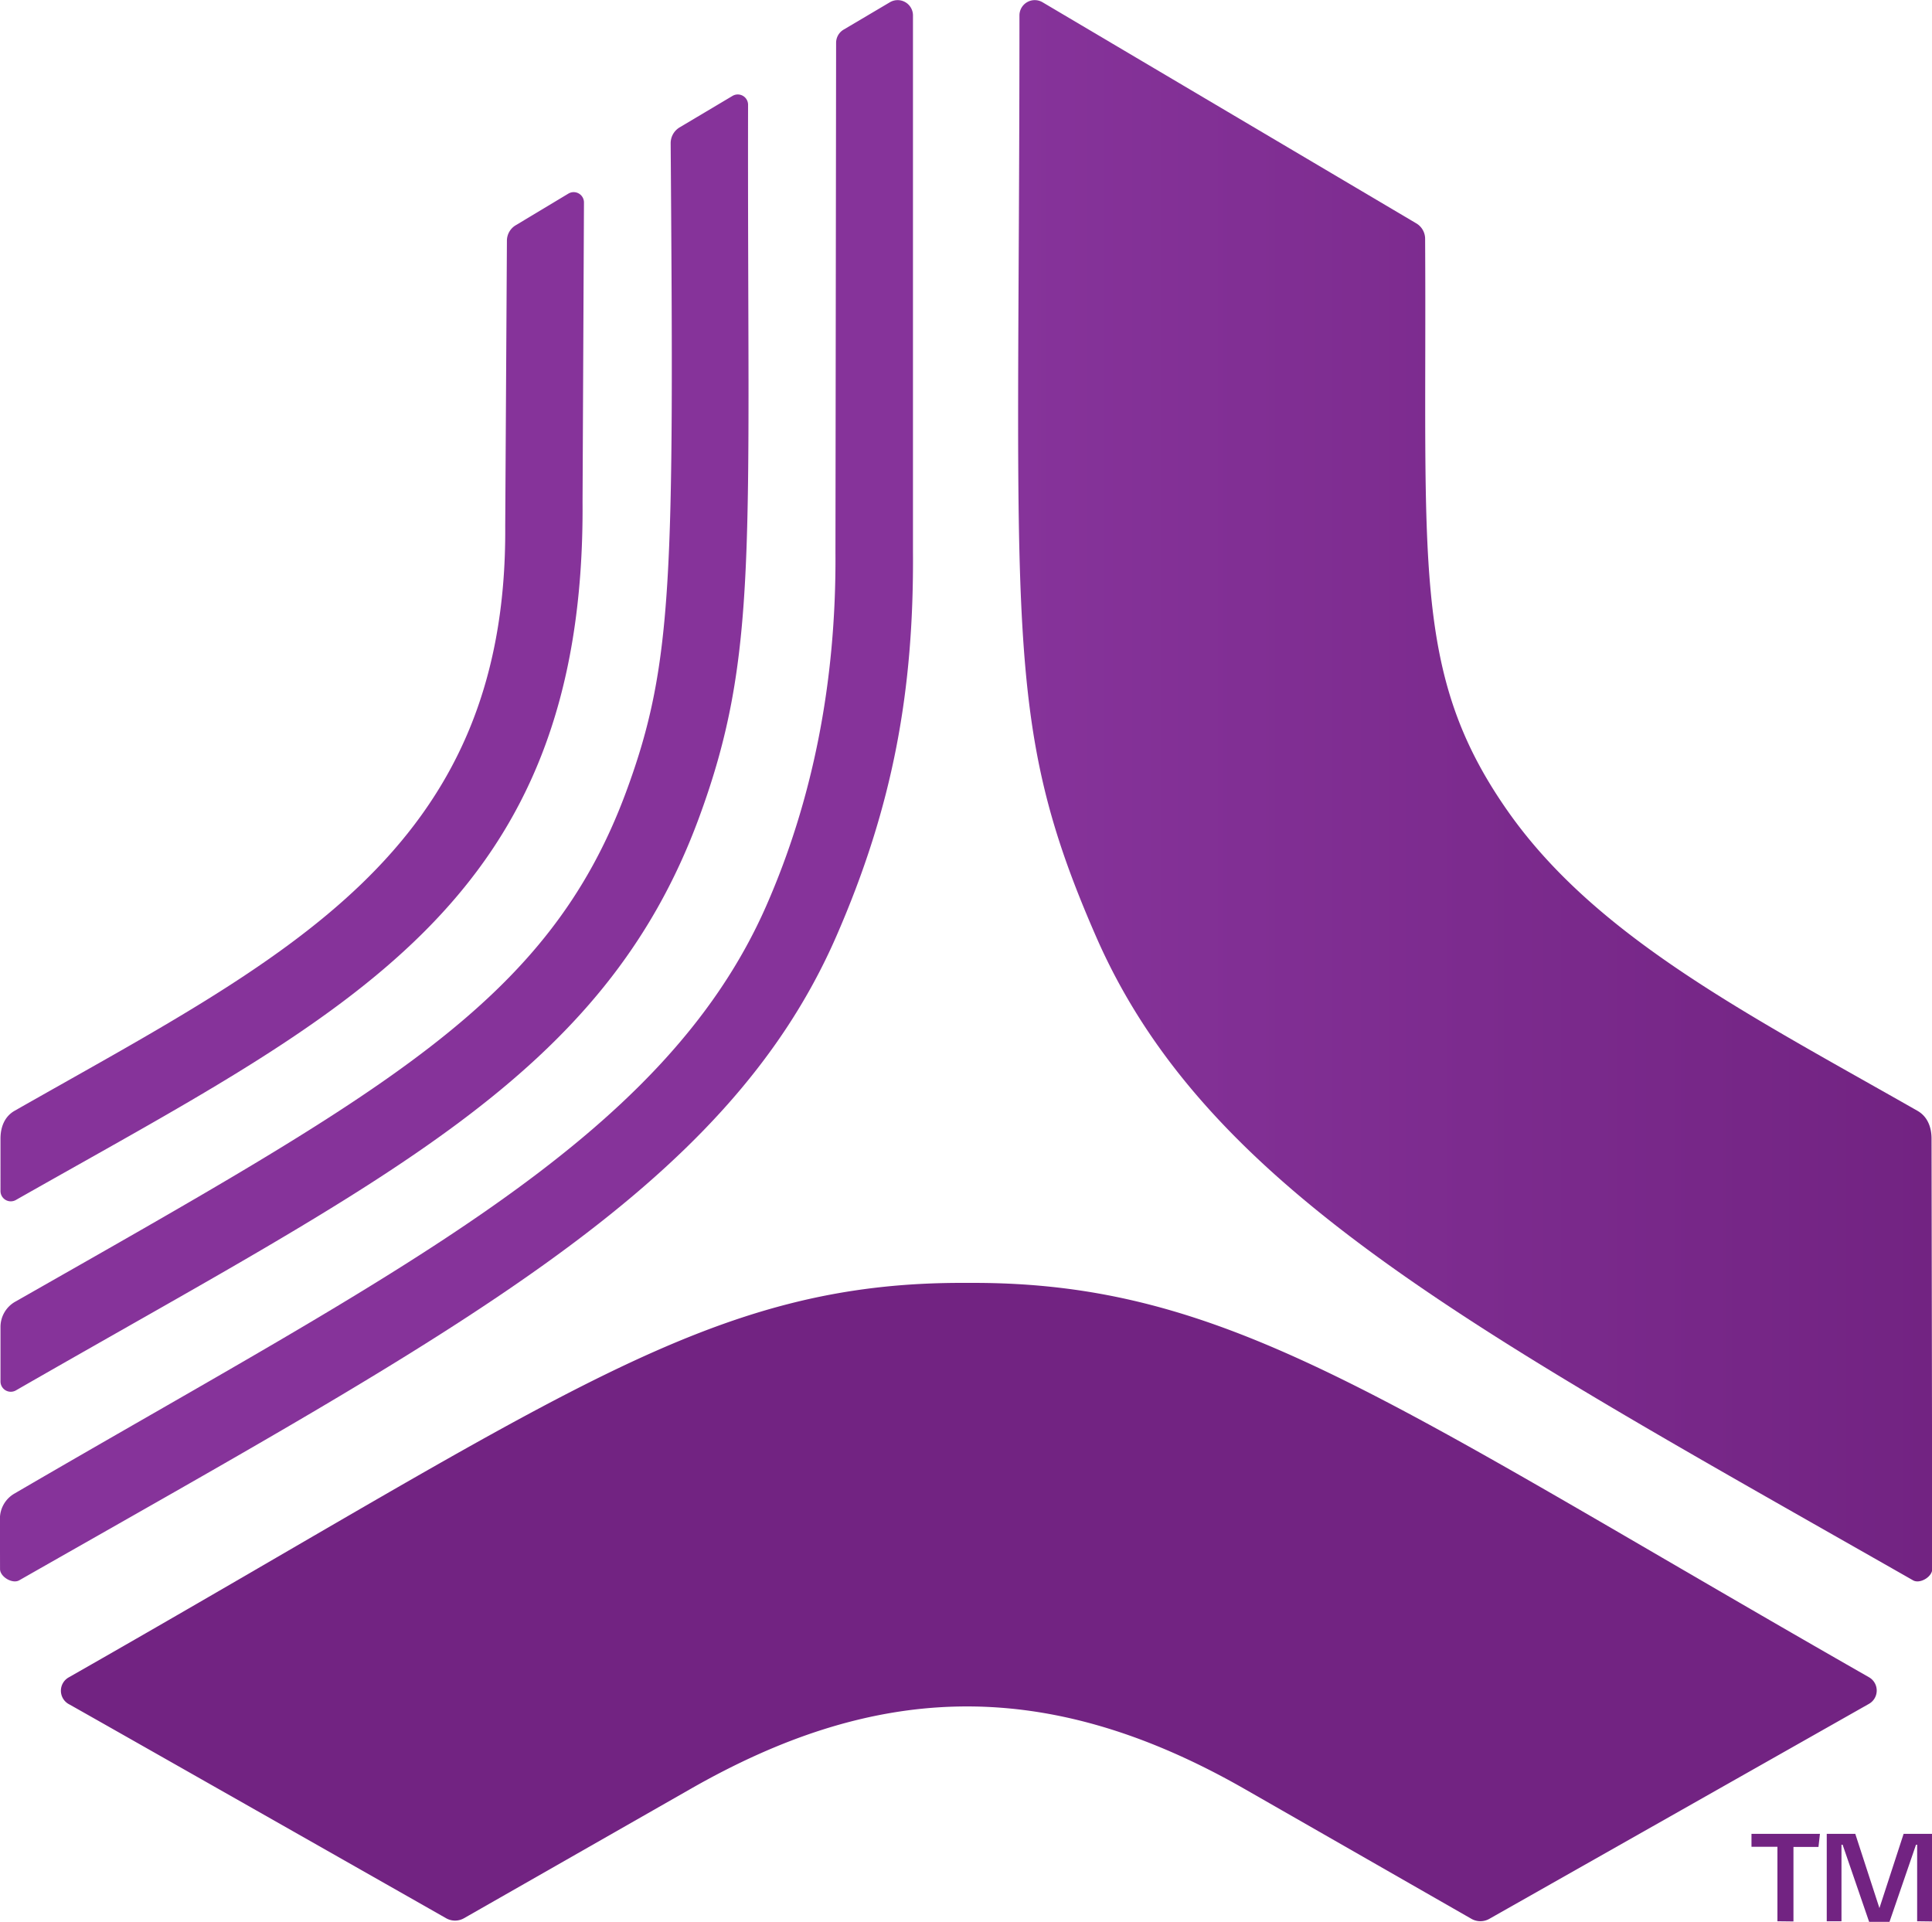 <svg id="Layer_1" data-name="Layer 1" xmlns="http://www.w3.org/2000/svg" xmlns:xlink="http://www.w3.org/1999/xlink" viewBox="0 0 504.96 502.29"><defs><style>.cls-1{fill:#722382;}.cls-2{fill:#86339a;}.cls-3{fill:url(#linear-gradient);}</style><linearGradient id="linear-gradient" x1="409.6" y1="261.36" x2="648.52" y2="261.36" gradientUnits="userSpaceOnUse"><stop offset="0" stop-color="#86339a"/><stop offset="1" stop-color="#722382"/></linearGradient></defs><title>Jama_Services_symbol_gradient_w</title><path class="cls-1" d="M608.11,556.84V537.37h-6.78V534h17.89l-.38,3.42H612.3v19.47Zm36.52,0v-20h-.3L637.4,557h-5.32l-6.93-20.16h-.3v20H621V534h7.46l6.31,19.4,6.32-19.4h7.46v22.89Z" transform="translate(-143.55 -54.7)"/><path class="cls-2" d="M278.33,113.58a4.71,4.71,0,0,0-2.29,4.07l-.44,74.55c.63,85.61-58.21,112.94-128.24,152.82-2.62,1.5-3.68,4.26-3.68,7.27V366a2.69,2.69,0,0,0,4,2.34c86.23-49,148.9-77,148.13-182.54l.37-78.22a2.69,2.69,0,0,0-4.07-2.28Z" transform="translate(-143.55 -54.7)"/><path class="cls-2" d="M143.56,464.8c0,2,3.21,3.94,5,2.94,114.27-65.12,184.51-101.86,213.51-168.18,14.92-34.12,20.36-64.47,20.1-100.72l0-140.17a4,4,0,0,0-6-3.4L364,62.47a4,4,0,0,0-1.92,3.42L361.91,199c.26,34.43-6.19,65.3-18,92.26-27.19,62.17-98,96.27-196.55,153.78a7.56,7.56,0,0,0-3.83,6.58Z" transform="translate(-143.55 -54.7)"/><path class="cls-2" d="M143.68,415.77V401.51a7.58,7.58,0,0,1,3.82-6.58C244,340,286.8,316.84,307.21,261.62c12.39-33.54,12.46-56.49,11.63-169.45A4.81,4.81,0,0,1,321.17,88L335,79.77a2.69,2.69,0,0,1,4.07,2.29c-.22,115.85,2.93,143.73-12.9,186.57-25,67.65-82.38,94.23-178.49,149.48A2.69,2.69,0,0,1,143.68,415.77Z" transform="translate(-143.55 -54.7)"/><path class="cls-1" d="M632.07,500l-99.26,56.21a4.72,4.72,0,0,1-4.67,0l-59.22-33.9c-53.61-30.68-97.91-26.87-144.84-.08l-59.26,33.82a4.72,4.72,0,0,1-4.67,0c-1.44-.83-98-55.67-98.69-56a4,4,0,0,1,0-6.92C290.84,419.44,328.85,389.51,396.57,390h0c68.28-.43,109,30.85,235.48,103.07A4,4,0,0,1,632.07,500Z" transform="translate(-143.55 -54.7)"/><path class="cls-3" d="M648.39,352.29c0-3-1.06-5.78-3.68-7.27-44.34-25.25-84.19-45.47-107.3-78.64-24.93-35.77-20.88-64.72-21.38-149.22a4.7,4.7,0,0,0-2.29-4.07L416,55.27a4,4,0,0,0-6,3.39c0,161.42-4.64,184.42,20.06,240.9,29,66.32,99.24,103.06,213.51,168.18,1.77,1,5-.9,5-2.94Z" transform="translate(-143.55 -54.7)"/></svg>